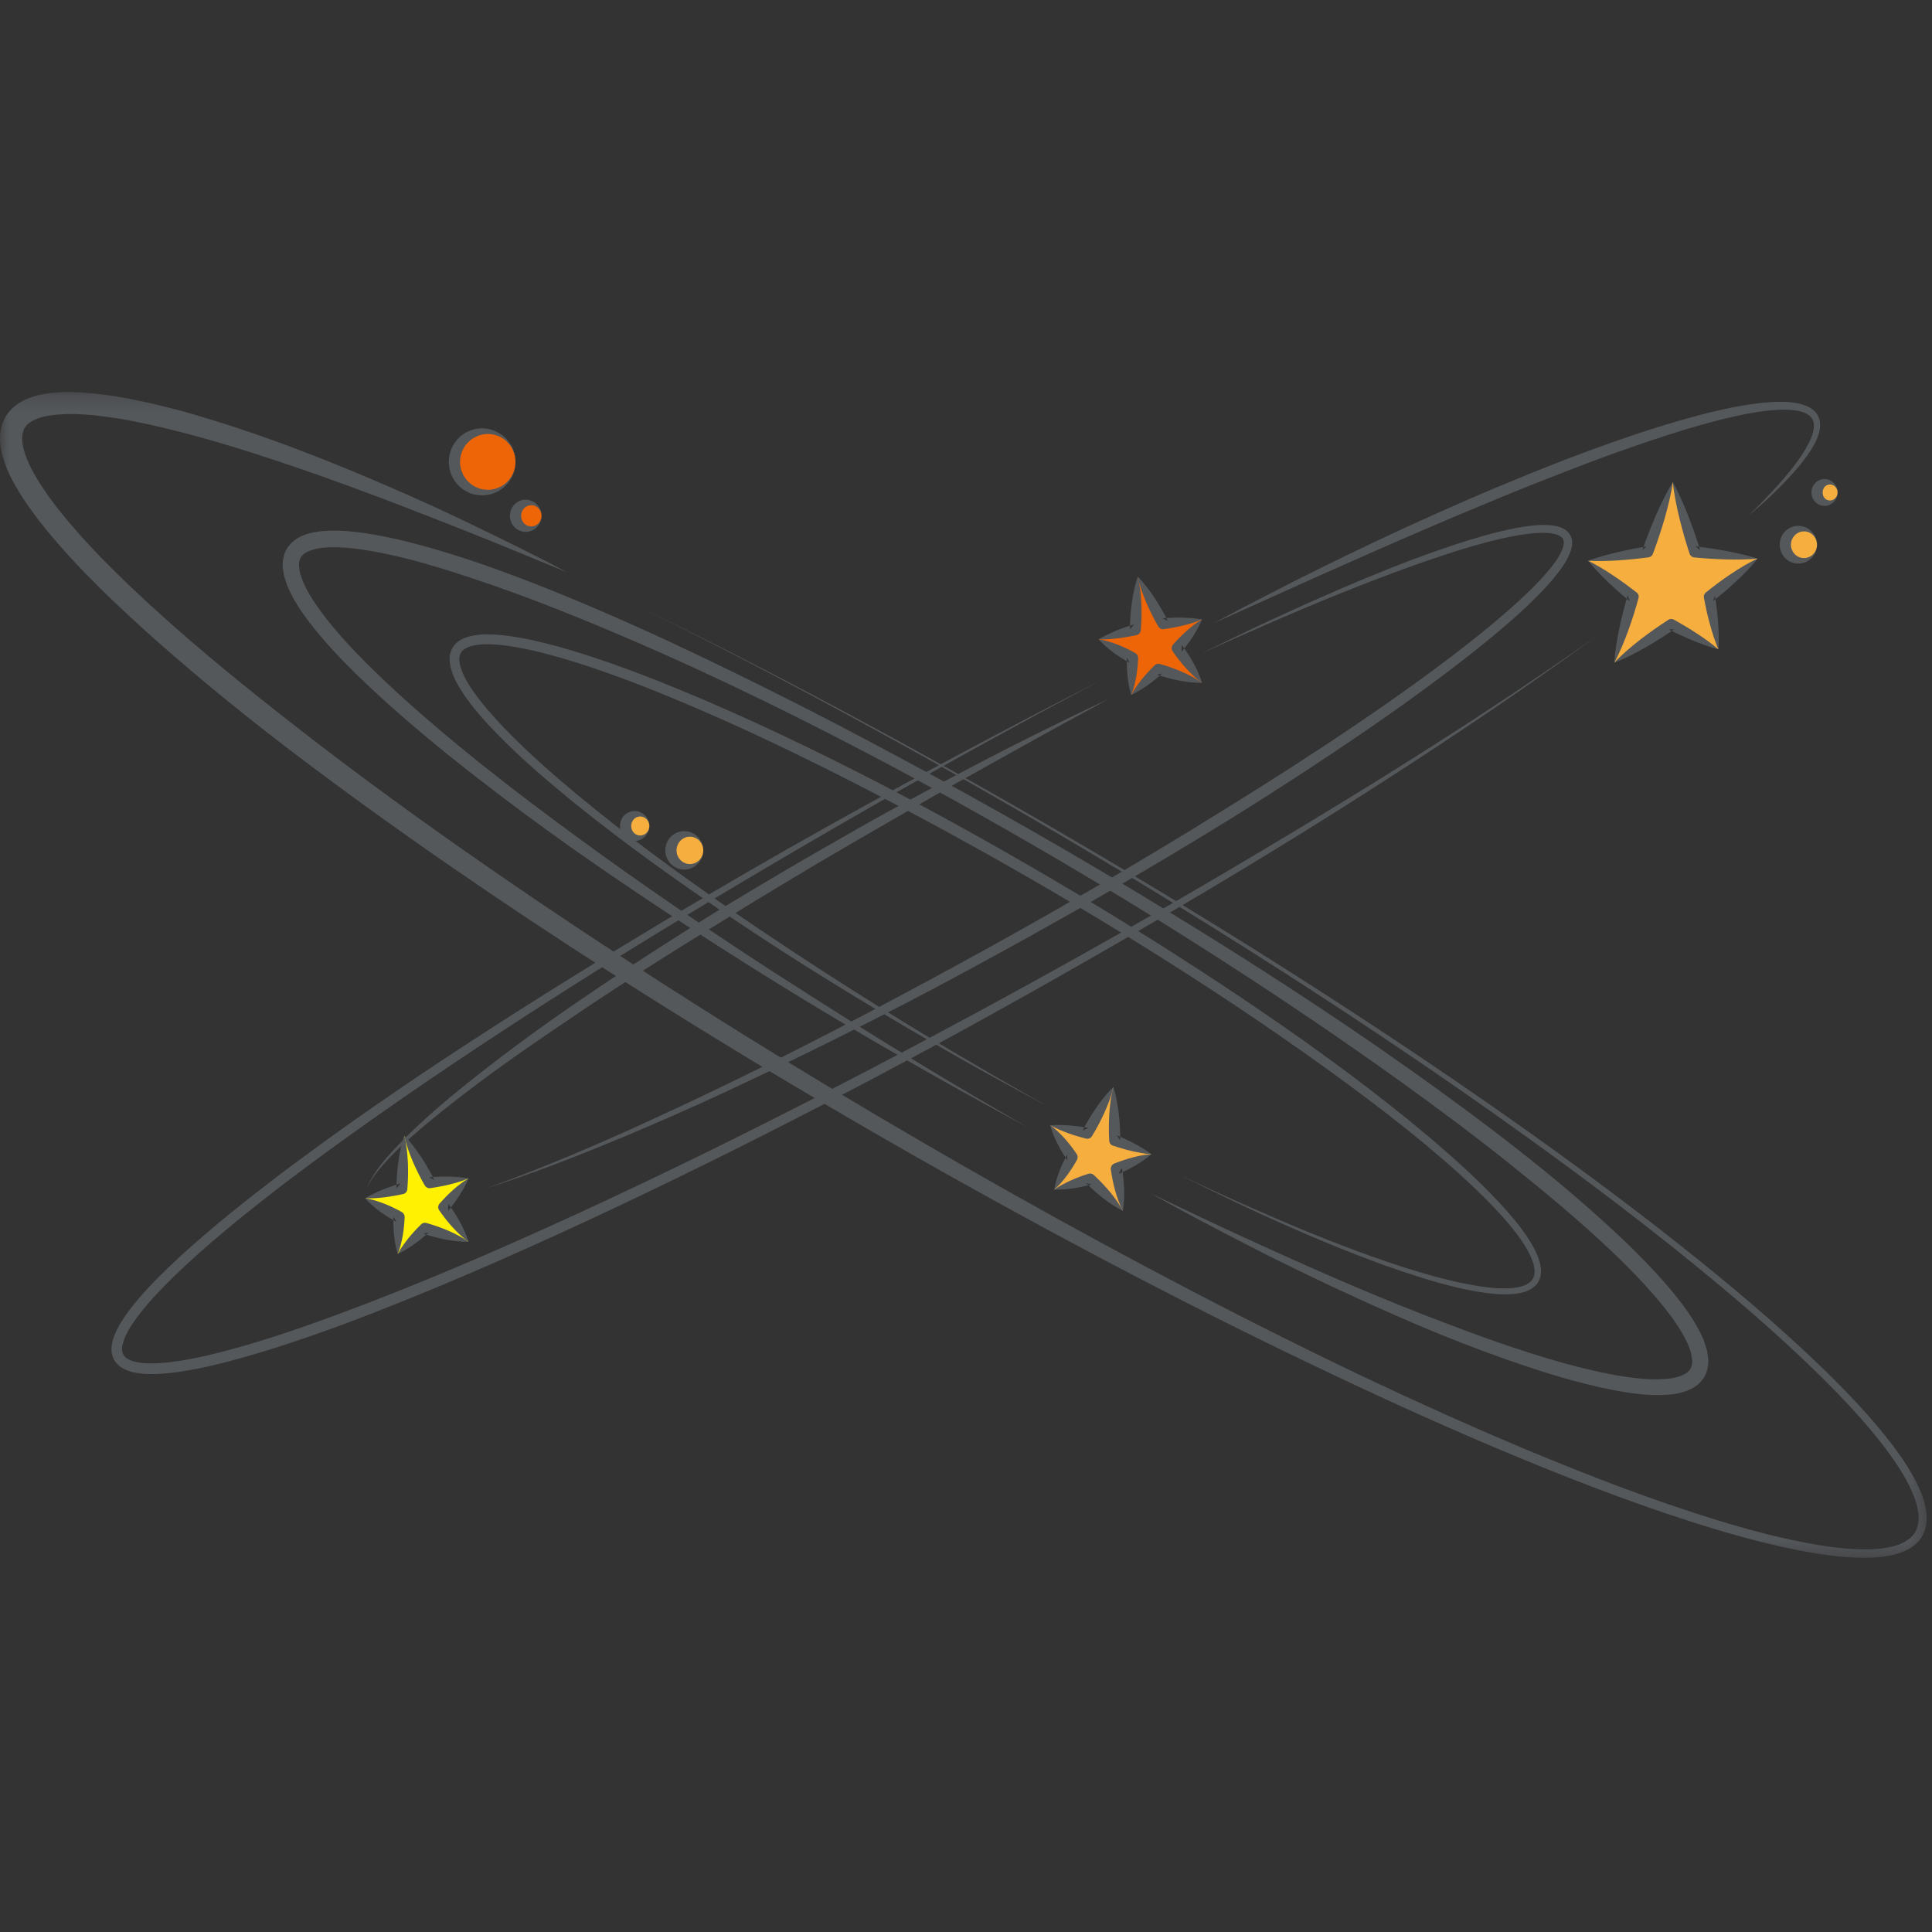 <?xml version="1.0" encoding="UTF-8"?>
<svg width="120px" height="120px" viewBox="0 0 120 120" version="1.1" xmlns="http://www.w3.org/2000/svg" xmlns:xlink="http://www.w3.org/1999/xlink">
    <rect x="0" y="0" width="120" height="120" fill="#333333" stroke="none"/>
    <!-- Generator: Sketch 51.1 (57501) - http://www.bohemiancoding.com/sketch -->
    <title>Star2</title>
    <desc>Created with Sketch.</desc>
    <defs>
        <polygon id="path-1" points="2.61080941e-05 0.242 119.672 0.242 119.672 72.651 2.61080941e-05 72.651"></polygon>
    </defs>
    <g id="Star2" stroke="none" stroke-width="1" fill="none" fill-rule="evenodd">
        <g id="Group" transform="translate(0, 24)">
            <path d="M30.122,49.833 C30.122,49.833 30.503,49.695 31.217,49.436 C31.576,49.31 32.012,49.14 32.525,48.94 C33.039,48.742 33.627,48.512 34.283,48.242 C35.599,47.716 37.178,47.031 38.981,46.229 C40.778,45.412 42.8,44.479 44.986,43.421 C47.174,42.365 49.53,41.192 51.999,39.908 C54.471,38.628 57.059,37.242 59.724,35.789 C65.054,32.88 70.666,29.638 76.159,26.211 C78.913,24.508 81.639,22.76 84.276,20.973 C86.911,19.184 89.463,17.361 91.825,15.468 C93.005,14.522 94.132,13.549 95.164,12.537 C95.674,12.027 96.162,11.504 96.566,10.946 C96.766,10.667 96.944,10.376 97.052,10.084 C97.164,9.786 97.164,9.521 96.998,9.375 C96.956,9.336 96.908,9.297 96.844,9.269 C96.818,9.257 96.775,9.23 96.762,9.23 L96.639,9.189 C96.477,9.142 96.36,9.125 96.189,9.109 C95.87,9.083 95.539,9.091 95.212,9.124 C94.556,9.184 93.907,9.308 93.274,9.45 C92.008,9.74 90.799,10.107 89.649,10.485 C87.349,11.249 85.271,12.05 83.439,12.781 C81.608,13.518 80.025,14.193 78.726,14.761 C76.127,15.896 74.654,16.574 74.654,16.574 C74.654,16.574 75.018,16.395 75.699,16.059 C76.383,15.728 77.382,15.233 78.67,14.637 C79.955,14.037 81.524,13.324 83.339,12.541 C85.156,11.762 87.219,10.908 89.524,10.112 C90.676,9.714 91.888,9.327 93.172,9.013 C93.815,8.858 94.476,8.72 95.166,8.647 C95.511,8.608 95.865,8.591 96.23,8.617 C96.4,8.626 96.626,8.662 96.795,8.712 L96.919,8.751 C96.991,8.772 97.021,8.795 97.074,8.818 C97.168,8.861 97.264,8.927 97.348,9.005 C97.524,9.16 97.634,9.409 97.645,9.636 C97.663,9.867 97.609,10.069 97.547,10.257 C97.414,10.631 97.218,10.952 97.008,11.257 C96.582,11.865 96.086,12.41 95.57,12.941 C94.533,13.999 93.387,14.975 92.205,15.94 C89.832,17.86 87.278,19.704 84.642,21.512 C82.004,23.318 79.281,25.086 76.526,26.803 C71.002,30.213 65.366,33.432 60.012,36.321 C57.341,37.775 54.722,39.114 52.229,40.36 C49.737,41.61 47.36,42.749 45.154,43.775 C42.952,44.81 40.903,45.694 39.084,46.466 C37.259,47.226 35.662,47.873 34.332,48.368 C33.67,48.623 33.074,48.839 32.553,49.018 C32.033,49.202 31.591,49.357 31.229,49.471 C30.507,49.708 30.122,49.833 30.122,49.833" id="Fill-1" fill="#55585B"></path>
            <path d="M68.851,19.42 C68.851,19.42 68.089,19.836 66.755,20.564 C65.417,21.284 63.525,22.347 61.249,23.609 C58.972,24.869 56.344,26.393 53.53,28.021 C50.713,29.649 47.736,31.427 44.79,33.258 C41.831,35.066 38.9,36.921 36.203,38.735 C34.857,39.646 33.554,40.523 32.334,41.377 C31.115,42.232 29.978,43.063 28.946,43.852 C26.885,45.432 25.219,46.823 24.178,47.925 C23.657,48.474 23.287,48.941 23.07,49.284 C23.017,49.37 22.97,49.446 22.929,49.512 C22.896,49.582 22.868,49.641 22.846,49.688 C22.8,49.784 22.777,49.833 22.777,49.833 C22.777,49.833 22.797,49.782 22.837,49.685 C22.856,49.636 22.881,49.575 22.91,49.503 C22.947,49.434 22.989,49.355 23.038,49.264 C23.236,48.908 23.574,48.407 24.078,47.833 C25.084,46.686 26.669,45.18 28.703,43.542 C30.736,41.905 33.171,40.072 35.864,38.233 C38.554,36.39 41.473,34.501 44.425,32.663 C47.393,30.855 50.395,29.1 53.23,27.496 C54.644,26.686 56.03,25.939 57.345,25.232 C58.66,24.526 59.908,23.867 61.064,23.265 C63.373,22.056 65.329,21.114 66.693,20.444 C68.061,19.782 68.851,19.42 68.851,19.42" id="Fill-3" fill="#55585B"></path>
            <path d="M68.374,18.262 C68.374,18.262 67.757,18.589 66.602,19.202 C65.449,19.818 63.758,20.724 61.619,21.899 C57.336,24.242 51.267,27.681 44.089,31.979 C40.502,34.132 36.645,36.512 32.622,39.116 C28.599,41.721 24.41,44.549 20.188,47.624 C18.081,49.166 15.97,50.778 13.911,52.498 C12.886,53.361 11.87,54.249 10.899,55.188 C9.935,56.128 8.983,57.111 8.237,58.209 C8.059,58.485 7.885,58.767 7.764,59.057 C7.642,59.344 7.558,59.646 7.585,59.894 C7.618,60.134 7.741,60.313 7.995,60.437 L8.088,60.483 C8.105,60.493 8.087,60.486 8.124,60.498 L8.185,60.519 C8.268,60.548 8.352,60.577 8.416,60.587 C8.548,60.62 8.712,60.641 8.869,60.66 C9.514,60.714 10.191,60.663 10.862,60.569 C11.535,60.476 12.208,60.342 12.878,60.19 C15.558,59.561 18.197,58.661 20.806,57.705 C26.027,55.78 31.144,53.558 36.127,51.265 C41.109,48.967 45.956,46.58 50.607,44.194 C59.908,39.418 68.45,34.687 75.662,30.447 C79.266,28.323 82.551,26.343 85.44,24.553 C88.329,22.761 90.821,21.156 92.859,19.812 C94.896,18.468 96.479,17.383 97.555,16.64 C98.626,15.89 99.197,15.489 99.197,15.489 C99.197,15.489 98.632,15.898 97.573,16.665 C96.508,17.425 94.942,18.534 92.925,19.91 C88.887,22.657 83.05,26.489 75.862,30.785 C72.269,32.936 68.349,35.217 64.165,37.566 C59.982,39.915 55.538,42.336 50.884,44.733 C46.233,47.135 41.386,49.54 36.4,51.857 C31.412,54.168 26.292,56.412 21.047,58.36 C18.417,59.314 15.762,60.213 13.028,60.847 C12.343,61.001 11.653,61.136 10.952,61.231 C10.252,61.326 9.54,61.383 8.805,61.319 C8.62,61.296 8.441,61.276 8.237,61.223 C8.131,61.201 8.052,61.172 7.972,61.144 L7.91,61.122 C7.906,61.122 7.848,61.1 7.827,61.089 L7.688,61.021 C7.503,60.929 7.322,60.788 7.181,60.603 C7.036,60.417 6.962,60.186 6.933,59.966 C6.892,59.521 7.022,59.142 7.164,58.799 C7.311,58.453 7.502,58.148 7.697,57.849 C8.501,56.673 9.472,55.684 10.456,54.727 C11.446,53.776 12.473,52.884 13.51,52.016 C15.589,50.289 17.713,48.677 19.832,47.135 C24.07,44.051 28.299,41.264 32.348,38.689 C36.4,36.116 40.281,33.766 43.889,31.643 C47.495,29.515 50.839,27.63 53.816,25.986 C56.794,24.342 59.405,22.938 61.564,21.796 C63.721,20.654 65.425,19.773 66.588,19.175 C67.753,18.579 68.374,18.262 68.374,18.262" id="Fill-5" fill="#55585B"></path>
            <path d="M108.602,8.038 C108.602,8.038 109.143,7.518 110.038,6.564 C110.483,6.085 111.018,5.496 111.559,4.77 C111.828,4.407 112.097,4.007 112.324,3.566 C112.539,3.133 112.752,2.608 112.625,2.164 C112.558,1.95 112.394,1.784 112.166,1.673 L112.078,1.634 C112.07,1.631 112.034,1.615 112.049,1.621 L111.996,1.606 L111.783,1.543 C111.639,1.498 111.513,1.5 111.377,1.473 C110.812,1.414 110.194,1.457 109.57,1.532 C108.317,1.695 107.006,2.015 105.664,2.39 C104.321,2.766 102.95,3.22 101.561,3.696 C100.173,4.175 98.773,4.693 97.382,5.235 C95.988,5.771 94.599,6.322 93.239,6.883 C91.881,7.45 90.541,7.997 89.254,8.554 C86.676,9.656 84.282,10.714 82.232,11.627 C78.137,13.471 75.406,14.699 75.406,14.699 C75.406,14.699 76.064,14.34 77.224,13.73 C78.389,13.13 80.045,12.255 82.062,11.264 C84.076,10.268 86.443,9.139 89.008,7.99 C90.291,7.416 91.619,6.829 92.981,6.26 C94.342,5.69 95.733,5.128 97.131,4.584 C98.532,4.047 99.943,3.533 101.344,3.059 C102.744,2.582 104.139,2.16 105.503,1.798 C106.867,1.435 108.21,1.151 109.512,1.016 C110.165,0.957 110.805,0.922 111.443,1.013 C111.603,1.047 111.781,1.067 111.919,1.116 L112.13,1.187 L112.182,1.204 C112.232,1.222 112.228,1.225 112.254,1.236 L112.364,1.29 C112.656,1.441 112.922,1.718 113.008,2.053 C113.09,2.384 113.041,2.7 112.955,2.973 C112.869,3.248 112.751,3.496 112.618,3.725 C112.352,4.18 112.055,4.574 111.762,4.93 C111.173,5.639 110.606,6.202 110.134,6.659 C109.663,7.116 109.272,7.453 109.009,7.686 C108.743,7.915 108.602,8.038 108.602,8.038" id="Fill-7" fill="#55585B"></path>
            <path d="M73.365,49.016 C73.365,49.016 73.899,49.267 74.901,49.737 C75.903,50.205 77.382,50.875 79.277,51.694 C81.176,52.503 83.494,53.466 86.213,54.392 C87.573,54.846 89.033,55.307 90.6,55.65 C91.382,55.817 92.193,55.964 93.022,56.015 C93.435,56.029 93.856,56.034 94.259,55.959 L94.553,55.886 C94.647,55.855 94.735,55.813 94.825,55.776 C94.983,55.676 95.144,55.571 95.214,55.407 C95.271,55.337 95.272,55.239 95.305,55.155 C95.309,55.068 95.322,54.953 95.314,54.884 L95.262,54.551 L95.164,54.265 C95.105,54.075 94.986,53.875 94.896,53.68 C94.778,53.492 94.672,53.296 94.543,53.111 C94.036,52.365 93.427,51.658 92.772,50.974 C91.463,49.602 89.986,48.297 88.431,47.004 C85.308,44.43 81.84,41.927 78.189,39.436 C74.532,36.953 70.669,34.51 66.677,32.141 C62.682,29.775 58.563,27.473 54.375,25.31 C50.192,23.137 45.944,21.084 41.661,19.314 C39.519,18.433 37.367,17.62 35.202,16.967 C34.119,16.645 33.031,16.359 31.943,16.176 C31.4,16.087 30.855,16.018 30.322,16.016 C29.796,16.009 29.249,16.069 28.876,16.296 C28.697,16.413 28.585,16.563 28.546,16.761 C28.53,16.855 28.516,16.983 28.538,17.069 C28.563,17.197 28.565,17.36 28.613,17.455 C28.656,17.565 28.678,17.669 28.732,17.785 L28.897,18.133 C29.026,18.359 29.152,18.588 29.304,18.805 C29.9,19.678 30.612,20.477 31.339,21.241 C32.807,22.762 34.375,24.13 35.93,25.424 C39.051,28.004 42.157,30.255 45.061,32.276 C50.883,36.299 55.916,39.389 59.472,41.49 C61.25,42.541 62.657,43.35 63.621,43.893 C64.583,44.441 65.096,44.732 65.096,44.732 C65.096,44.732 64.577,44.452 63.603,43.927 C62.629,43.402 61.198,42.633 59.404,41.607 C57.608,40.585 55.438,39.324 52.979,37.825 C50.52,36.328 47.771,34.593 44.839,32.6 C41.909,30.605 38.772,28.38 35.608,25.818 C34.03,24.533 32.437,23.172 30.929,21.64 C30.178,20.87 29.444,20.061 28.811,19.137 C28.503,18.658 28.204,18.207 28.026,17.574 C27.966,17.414 27.97,17.294 27.942,17.153 C27.909,16.969 27.927,16.817 27.955,16.64 C28.016,16.293 28.261,15.964 28.548,15.786 C28.837,15.605 29.144,15.521 29.441,15.468 C29.739,15.416 30.034,15.401 30.325,15.404 C30.908,15.405 31.478,15.477 32.043,15.567 C33.173,15.754 34.28,16.041 35.38,16.364 C37.579,17.02 39.749,17.831 41.907,18.711 C46.222,20.477 50.493,22.522 54.695,24.691 C58.891,26.875 63.012,29.196 67.009,31.581 C71.004,33.97 74.869,36.433 78.529,38.936 C82.191,41.437 85.639,43.995 88.756,46.615 C90.308,47.932 91.782,49.261 93.097,50.667 C93.755,51.368 94.37,52.095 94.892,52.879 C95.024,53.073 95.136,53.283 95.258,53.483 C95.357,53.702 95.474,53.897 95.549,54.139 C95.587,54.257 95.627,54.378 95.66,54.495 L95.708,54.828 C95.724,54.981 95.703,55.091 95.693,55.224 C95.652,55.349 95.637,55.484 95.557,55.595 C95.438,55.842 95.212,55.994 95.002,56.119 C94.89,56.164 94.778,56.214 94.666,56.251 C94.553,56.278 94.44,56.309 94.327,56.331 C93.874,56.41 93.433,56.399 93.001,56.379 C92.139,56.317 91.317,56.161 90.526,55.976 C88.945,55.602 87.487,55.115 86.128,54.636 C83.415,53.661 81.111,52.66 79.223,51.818 C77.338,50.971 75.878,50.259 74.884,49.771 C73.893,49.279 73.365,49.016 73.365,49.016" id="Fill-9" fill="#55585B"></path>
            <path d="M71.45,50.114 C71.45,50.114 72.156,50.45 73.48,51.081 C74.802,51.714 76.744,52.636 79.239,53.754 C81.729,54.883 84.765,56.226 88.304,57.613 C90.078,58.295 91.963,59.026 93.981,59.696 C95.997,60.364 98.143,61.018 100.409,61.425 C101.533,61.615 102.723,61.768 103.817,61.608 C104.352,61.525 104.852,61.324 105.007,60.996 C105.05,60.914 105.081,60.823 105.094,60.716 C105.103,60.664 105.108,60.61 105.106,60.551 L105.106,60.508 C105.103,60.449 105.113,60.54 105.108,60.508 L105.091,60.392 L105.056,60.159 C105.046,60.079 105.033,60.001 105.007,59.95 C104.963,59.832 104.923,59.715 104.885,59.595 C104.429,58.537 103.651,57.517 102.826,56.549 C101.989,55.579 101.074,54.637 100.105,53.723 C98.177,51.881 96.056,50.128 93.867,48.365 C91.672,46.608 89.368,44.885 86.994,43.176 C82.24,39.765 77.198,36.413 71.976,33.166 C66.749,29.928 61.335,26.801 55.841,23.83 C50.33,20.89 44.728,18.113 39.085,15.692 C36.265,14.479 33.44,13.339 30.607,12.351 C27.778,11.38 24.936,10.454 22.106,10.08 C21.404,9.999 20.698,9.953 20.042,10.024 C19.391,10.092 18.787,10.317 18.642,10.705 C18.603,10.807 18.572,10.918 18.571,11.05 L18.568,11.148 C18.56,11.066 18.572,11.162 18.572,11.162 L18.581,11.229 L18.619,11.495 C18.627,11.538 18.63,11.588 18.641,11.624 L18.678,11.725 L18.746,11.926 C18.777,12.055 18.863,12.211 18.929,12.358 C19.054,12.659 19.249,12.945 19.414,13.236 C19.605,13.519 19.795,13.803 20,14.077 C20.828,15.174 21.762,16.195 22.727,17.16 C23.696,18.124 24.68,19.053 25.686,19.935 C29.698,23.477 33.78,26.504 37.573,29.248 C41.38,31.978 44.948,34.373 48.147,36.439 C51.35,38.501 54.162,40.269 56.501,41.687 C58.836,43.112 60.693,44.196 61.958,44.937 C63.227,45.67 63.904,46.062 63.904,46.062 C63.904,46.062 63.217,45.689 61.929,44.989 C60.644,44.283 58.758,43.249 56.384,41.886 C54.011,40.522 51.134,38.854 47.897,36.835 C44.656,34.824 41.037,32.49 37.17,29.821 C35.234,28.49 33.248,27.057 31.226,25.528 C29.206,23.996 27.143,22.374 25.103,20.601 C24.078,19.721 23.07,18.791 22.073,17.82 C21.078,16.845 20.11,15.812 19.223,14.664 C19.003,14.376 18.796,14.073 18.587,13.77 C18.398,13.447 18.187,13.144 18.031,12.786 C17.949,12.61 17.857,12.454 17.794,12.236 L17.694,11.927 L17.646,11.772 C17.633,11.722 17.63,11.682 17.622,11.637 L17.581,11.371 L17.571,11.304 C17.566,11.259 17.568,11.312 17.557,11.185 L17.559,11.013 C17.561,10.786 17.611,10.541 17.704,10.308 C17.901,9.833 18.318,9.479 18.72,9.306 C19.126,9.121 19.533,9.044 19.928,8.997 C20.719,8.914 21.479,8.97 22.23,9.056 C23.729,9.244 25.187,9.597 26.636,10.002 C28.083,10.413 29.52,10.877 30.945,11.399 C33.796,12.436 36.625,13.616 39.441,14.879 C42.258,16.139 45.056,17.494 47.848,18.885 C50.641,20.276 53.417,21.726 56.171,23.214 C61.693,26.168 67.122,29.288 72.385,32.501 C77.648,35.709 82.744,39.01 87.542,42.406 C92.332,45.807 96.87,49.254 100.804,52.988 C101.788,53.919 102.723,54.883 103.591,55.892 C104.448,56.911 105.267,57.952 105.816,59.225 C105.877,59.405 105.936,59.587 105.991,59.769 C106.025,59.865 106.036,59.943 106.046,60.018 L106.08,60.251 L106.097,60.368 C106.1,60.374 106.11,60.504 106.106,60.485 L106.105,60.559 C106.107,60.658 106.098,60.759 106.083,60.861 C106.056,61.065 105.99,61.274 105.888,61.466 C105.68,61.857 105.329,62.136 104.989,62.293 C104.645,62.456 104.302,62.539 103.968,62.588 C102.635,62.757 101.418,62.559 100.241,62.349 C97.896,61.891 95.739,61.196 93.71,60.491 C91.684,59.776 89.786,59.04 88.031,58.285 C84.517,56.782 81.513,55.351 79.059,54.133 C76.613,52.901 74.713,51.891 73.42,51.198 C72.136,50.491 71.45,50.114 71.45,50.114" id="Fill-11" fill="#55585B"></path>
            <g id="Group-15" transform="translate(0, 0.107)">
                <mask id="mask-2" fill="white">
                    <use xlink:href="#path-1"></use>
                </mask>
                <g id="Clip-14"></g>
                <path d="M35.238,11.445 C35.238,11.445 34.232,11.031 32.347,10.255 C30.465,9.473 27.69,8.364 24.145,7.006 C22.367,6.341 20.403,5.599 18.239,4.869 C16.079,4.136 13.732,3.369 11.191,2.722 C9.923,2.397 8.607,2.09 7.248,1.872 C5.899,1.664 4.468,1.505 3.14,1.692 C2.49,1.784 1.865,2.013 1.598,2.379 C1.458,2.556 1.39,2.78 1.377,3.058 L1.376,3.164 C1.376,3.167 1.377,3.232 1.375,3.185 L1.382,3.257 C1.393,3.347 1.398,3.462 1.413,3.534 L1.456,3.74 C1.473,3.813 1.502,3.898 1.524,3.977 C1.719,4.627 2.081,5.289 2.483,5.93 C2.891,6.574 3.36,7.203 3.86,7.822 C5.878,10.296 8.341,12.624 10.956,14.934 C13.581,17.243 16.411,19.503 19.359,21.779 C25.263,26.323 31.72,30.828 38.533,35.279 C45.347,39.733 52.527,44.125 59.948,48.372 C67.368,52.617 75.027,56.726 82.84,60.518 C86.751,62.405 90.701,64.21 94.687,65.883 C98.675,67.549 102.697,69.102 106.774,70.35 C108.813,70.967 110.868,71.515 112.941,71.858 C113.976,72.028 115.019,72.142 116.049,72.126 C116.563,72.118 117.073,72.066 117.555,71.946 C118.037,71.83 118.486,71.615 118.791,71.282 C119.413,70.593 119.166,69.477 118.775,68.578 C118.376,67.649 117.797,66.79 117.193,65.967 C115.96,64.326 114.551,62.831 113.11,61.401 C110.211,58.551 107.149,55.962 104.091,53.513 C101.03,51.065 97.958,48.766 94.928,46.583 C88.865,42.22 82.971,38.323 77.462,34.837 C66.435,27.874 56.938,22.574 50.229,18.991 C46.873,17.2 44.211,15.841 42.391,14.925 L39.594,13.532 C39.594,13.532 40.569,14.012 42.398,14.911 C44.223,15.818 46.892,17.163 50.258,18.937 C56.985,22.487 66.51,27.741 77.578,34.651 C83.108,38.112 89.025,41.982 95.117,46.318 C98.161,48.488 101.249,50.775 104.329,53.213 C107.406,55.652 110.489,58.232 113.421,61.084 C114.878,62.518 116.306,64.016 117.571,65.682 C118.194,66.521 118.793,67.396 119.225,68.383 C119.282,68.504 119.329,68.632 119.376,68.759 C119.426,68.885 119.468,69.015 119.504,69.148 C119.584,69.399 119.641,69.717 119.659,69.961 C119.719,70.528 119.573,71.16 119.17,71.617 C118.763,72.065 118.216,72.31 117.683,72.444 C117.145,72.581 116.601,72.636 116.061,72.648 C114.981,72.67 113.912,72.557 112.856,72.389 C110.743,72.05 108.668,71.507 106.61,70.896 C102.497,69.659 98.453,68.121 94.444,66.47 C90.436,64.813 86.468,63.02 82.537,61.152 C74.67,57.427 66.958,53.382 59.48,49.2 C52.003,45.016 44.764,40.682 37.887,36.28 C31.015,31.872 24.504,27.398 18.526,22.872 C15.536,20.611 12.702,18.308 10.042,15.977 C7.393,13.633 4.896,11.278 2.788,8.691 C2.263,8.041 1.766,7.375 1.319,6.669 C0.877,5.96 0.465,5.226 0.206,4.378 C0.175,4.269 0.143,4.169 0.115,4.053 L0.045,3.687 C0.025,3.568 0.023,3.488 0.011,3.386 L0.004,3.314 C-0.004,3.218 0.002,3.235 0,3.19 L0.001,3.006 C0.017,2.518 0.17,1.965 0.506,1.542 C0.833,1.111 1.273,0.841 1.69,0.664 C2.113,0.486 2.53,0.392 2.937,0.331 C3.751,0.211 4.526,0.232 5.278,0.282 C6.029,0.338 6.756,0.438 7.465,0.559 C8.883,0.805 10.23,1.132 11.521,1.486 C16.667,2.959 20.954,4.735 24.453,6.248 C27.95,7.769 30.628,9.112 32.457,10.013 C33.371,10.465 34.063,10.832 34.53,11.074 C34.997,11.319 35.238,11.445 35.238,11.445" id="Fill-13" fill="#55585B" mask="url(#mask-2)"></path>
            </g>
            <polygon id="Fill-16" fill="#F6AF3F" points="103.901 5.949 105.27 10.278 109.163 10.696 106.175 13.067 106.734 16.333 103.805 14.791 100.267 17.157 101.436 13.067 98.639 10.828 102.34 10.278"></polygon>
            <polygon id="Fill-18" fill="#ED6506" points="70.67 11.82 72.239 14.74 74.655 14.475 73.125 16.261 74.655 18.407 71.954 17.575 70.266 19.159 70.343 16.866 68.244 15.708 70.52 15.114"></polygon>
            <polygon id="Fill-20" fill="#F6AF3F" points="69.152 43.519 69.236 46.834 71.512 47.689 69.341 48.592 69.74 51.198 67.704 49.235 65.484 49.886 66.587 47.875 65.235 45.893 67.534 46.391"></polygon>
            <polygon id="Fill-22" fill="#FFF101" points="25.112 46.539 26.681 49.46 29.097 49.195 27.567 50.981 29.097 53.127 26.396 52.295 24.708 53.879 24.785 51.586 22.686 50.428 24.962 49.834"></polygon>
            <path d="M112.858,9.833 C112.858,10.377 112.418,10.818 111.874,10.818 C111.331,10.818 110.89,10.377 110.89,9.833 C110.89,9.288 111.331,8.847 111.874,8.847 C112.418,8.847 112.858,9.288 112.858,9.833" id="Fill-24" fill="#F6AF3F"></path>
            <path d="M114.137,6.588 C114.137,6.942 113.851,7.228 113.498,7.228 C113.145,7.228 112.858,6.942 112.858,6.588 C112.858,6.235 113.145,5.949 113.498,5.949 C113.851,5.949 114.137,6.235 114.137,6.588" id="Fill-26" fill="#F6AF3F"></path>
            <path d="M32.019,4.689 C32.019,5.738 31.17,6.588 30.122,6.588 C29.074,6.588 28.225,5.738 28.225,4.689 C28.225,3.639 29.074,2.789 30.122,2.789 C31.17,2.789 32.019,3.639 32.019,4.689" id="Fill-28" fill="#ED6506"></path>
            <path d="M33.636,8.038 C33.636,8.485 33.274,8.847 32.828,8.847 C32.381,8.847 32.019,8.485 32.019,8.038 C32.019,7.591 32.381,7.228 32.828,7.228 C33.274,7.228 33.636,7.591 33.636,8.038" id="Fill-30" fill="#ED6506"></path>
            <path d="M43.682,28.817 C43.682,29.373 43.232,29.823 42.677,29.823 C42.122,29.823 41.672,29.373 41.672,28.817 C41.672,28.261 42.122,27.81 42.677,27.81 C43.232,27.81 43.682,28.261 43.682,28.817" id="Fill-32" fill="#F6AF3F"></path>
            <path d="M40.332,27.303 C40.332,27.71 40.002,28.041 39.594,28.041 C39.187,28.041 38.857,27.71 38.857,27.303 C38.857,26.895 39.187,26.565 39.594,26.565 C40.002,26.565 40.332,26.895 40.332,27.303" id="Fill-34" fill="#F6AF3F"></path>
            <path d="M98.639,10.828 C98.937,10.716 99.239,10.623 99.541,10.536 C99.844,10.452 100.147,10.37 100.452,10.301 C101.061,10.156 101.674,10.039 102.29,9.936 L102.016,10.16 C102.264,9.434 102.546,8.721 102.849,8.015 C103.16,7.312 103.49,6.615 103.901,5.949 C103.792,6.724 103.601,7.472 103.393,8.211 C103.176,8.948 102.937,9.678 102.666,10.395 L102.661,10.406 C102.616,10.526 102.51,10.604 102.391,10.62 C101.773,10.7 101.152,10.766 100.527,10.805 C100.215,10.828 99.901,10.837 99.587,10.845 C99.272,10.849 98.957,10.849 98.639,10.828" id="Fill-36" fill="#55585B"></path>
            <path d="M100.267,17.157 C100.285,16.793 100.335,16.439 100.386,16.085 C100.44,15.732 100.506,15.382 100.577,15.034 C100.652,14.687 100.732,14.341 100.818,13.997 C100.905,13.653 101.001,13.311 101.103,12.972 L101.219,13.338 C100.759,12.957 100.307,12.566 99.876,12.15 C99.656,11.946 99.447,11.729 99.239,11.512 C99.032,11.292 98.829,11.069 98.639,10.828 C98.915,10.96 99.177,11.111 99.437,11.264 C99.694,11.42 99.952,11.576 100.199,11.746 C100.699,12.075 101.179,12.431 101.651,12.796 C101.763,12.882 101.806,13.025 101.771,13.153 L101.768,13.162 C101.674,13.504 101.576,13.845 101.468,14.183 C101.36,14.52 101.245,14.856 101.125,15.191 C101.003,15.524 100.874,15.856 100.733,16.185 C100.589,16.512 100.445,16.839 100.267,17.157" id="Fill-38" fill="#55585B"></path>
            <path d="M106.734,16.333 C106.46,16.262 106.194,16.175 105.931,16.082 C105.668,15.99 105.409,15.89 105.153,15.784 C104.898,15.677 104.642,15.571 104.393,15.452 C104.141,15.338 103.892,15.22 103.645,15.096 L103.996,15.077 C103.704,15.279 103.41,15.477 103.11,15.667 C102.813,15.86 102.503,16.035 102.199,16.218 C101.578,16.565 100.948,16.9 100.267,17.157 C100.766,16.626 101.316,16.172 101.874,15.73 C102.159,15.519 102.439,15.3 102.731,15.098 C103.021,14.894 103.316,14.697 103.614,14.505 L103.623,14.498 C103.73,14.43 103.861,14.429 103.965,14.486 C104.207,14.619 104.445,14.758 104.682,14.901 C104.921,15.038 105.154,15.19 105.386,15.34 C105.619,15.49 105.848,15.648 106.073,15.812 C106.298,15.976 106.521,16.147 106.734,16.333" id="Fill-40" fill="#55585B"></path>
            <path d="M109.163,10.696 C108.965,10.958 108.746,11.193 108.527,11.429 C108.306,11.661 108.078,11.886 107.844,12.103 C107.611,12.32 107.371,12.53 107.131,12.739 C106.888,12.944 106.642,13.145 106.39,13.339 L106.517,13.009 C106.602,13.554 106.672,14.102 106.712,14.656 C106.736,14.932 106.744,15.21 106.753,15.489 C106.757,15.769 106.757,16.049 106.734,16.333 C106.618,16.073 106.525,15.808 106.436,15.544 C106.351,15.278 106.266,15.012 106.198,14.744 C106.051,14.209 105.934,13.669 105.833,13.126 C105.81,13 105.859,12.878 105.951,12.802 L105.96,12.795 C106.206,12.594 106.458,12.4 106.713,12.21 C106.97,12.023 107.228,11.837 107.493,11.66 C107.758,11.482 108.028,11.311 108.304,11.148 C108.584,10.989 108.863,10.829 109.163,10.696" id="Fill-42" fill="#55585B"></path>
            <path d="M103.901,5.949 C104.094,6.284 104.253,6.631 104.414,6.976 C104.57,7.324 104.717,7.674 104.855,8.027 C104.993,8.381 105.122,8.737 105.249,9.093 C105.372,9.451 105.49,9.811 105.6,10.173 L105.307,9.933 C105.955,10.011 106.601,10.104 107.244,10.228 C107.566,10.284 107.886,10.358 108.207,10.431 C108.526,10.509 108.846,10.591 109.163,10.696 C108.831,10.731 108.501,10.742 108.172,10.751 C107.844,10.755 107.515,10.759 107.189,10.746 C106.534,10.731 105.883,10.684 105.233,10.623 C105.094,10.61 104.984,10.515 104.942,10.391 L104.94,10.382 C104.821,10.023 104.711,9.661 104.606,9.297 C104.505,8.932 104.406,8.567 104.315,8.199 C104.226,7.83 104.144,7.459 104.072,7.085 C104.004,6.71 103.936,6.334 103.901,5.949" id="Fill-44" fill="#55585B"></path>
            <path d="M68.244,15.708 C68.593,15.491 68.955,15.328 69.32,15.174 C69.505,15.106 69.687,15.025 69.874,14.967 C70.06,14.906 70.245,14.837 70.434,14.784 L70.18,15.098 C70.185,14.548 70.226,14 70.298,13.453 C70.379,12.907 70.475,12.361 70.67,11.82 C70.815,12.376 70.861,12.929 70.892,13.48 C70.913,14.031 70.905,14.581 70.859,15.129 L70.858,15.148 C70.845,15.294 70.74,15.41 70.606,15.443 C70.415,15.489 70.221,15.52 70.028,15.558 C69.836,15.598 69.638,15.617 69.444,15.647 C69.05,15.692 68.654,15.727 68.244,15.708" id="Fill-46" fill="#55585B"></path>
            <path d="M70.266,19.159 C70.136,18.772 70.079,18.387 70.035,18.003 C69.997,17.619 69.985,17.236 69.996,16.854 L70.176,17.171 C69.824,16.981 69.485,16.769 69.16,16.531 C68.996,16.414 68.841,16.282 68.685,16.151 C68.534,16.011 68.381,15.875 68.244,15.708 C68.458,15.735 68.655,15.791 68.853,15.845 C69.047,15.906 69.241,15.968 69.428,16.044 C69.803,16.191 70.163,16.365 70.512,16.561 L70.516,16.563 C70.633,16.628 70.696,16.752 70.692,16.878 C70.676,17.26 70.638,17.641 70.575,18.022 C70.505,18.402 70.421,18.781 70.266,19.159" id="Fill-48" fill="#55585B"></path>
            <path d="M74.655,18.407 C74.405,18.418 74.165,18.396 73.926,18.373 C73.688,18.345 73.451,18.314 73.22,18.267 C72.755,18.177 72.3,18.053 71.852,17.906 L72.19,17.827 C71.902,18.085 71.604,18.33 71.286,18.555 C70.965,18.777 70.637,18.991 70.266,19.159 C70.456,18.798 70.692,18.485 70.933,18.179 C71.178,17.876 71.442,17.593 71.717,17.323 C71.806,17.236 71.93,17.209 72.041,17.24 L72.055,17.244 C72.508,17.374 72.953,17.528 73.389,17.715 C73.607,17.806 73.82,17.914 74.033,18.024 C74.244,18.14 74.454,18.257 74.655,18.407" id="Fill-50" fill="#55585B"></path>
            <path d="M74.655,14.475 C74.504,14.862 74.301,15.205 74.091,15.54 C73.875,15.872 73.639,16.186 73.388,16.487 L73.407,16.059 C73.666,16.414 73.907,16.781 74.12,17.169 C74.229,17.362 74.324,17.564 74.417,17.767 C74.505,17.974 74.594,18.18 74.655,18.407 C74.46,18.276 74.294,18.124 74.127,17.974 C73.966,17.82 73.805,17.664 73.659,17.499 C73.362,17.172 73.093,16.823 72.842,16.463 L72.838,16.456 C72.746,16.324 72.76,16.15 72.861,16.035 C73.121,15.741 73.395,15.459 73.689,15.195 C73.988,14.935 74.295,14.683 74.655,14.475" id="Fill-52" fill="#55585B"></path>
            <path d="M70.67,11.82 C71.079,12.227 71.403,12.68 71.714,13.139 C72.014,13.605 72.296,14.082 72.539,14.577 L72.201,14.4 C72.403,14.382 72.606,14.376 72.809,14.367 C73.012,14.355 73.216,14.362 73.42,14.361 C73.829,14.373 74.238,14.395 74.655,14.475 C74.266,14.643 73.87,14.753 73.474,14.853 C73.275,14.897 73.076,14.948 72.876,14.98 C72.676,15.015 72.477,15.054 72.276,15.08 C72.14,15.098 72.013,15.03 71.947,14.919 L71.938,14.902 C71.659,14.424 71.417,13.927 71.194,13.42 C70.983,12.906 70.783,12.386 70.67,11.82" id="Fill-54" fill="#55585B"></path>
            <path d="M65.484,49.886 C65.543,49.482 65.665,49.113 65.799,48.75 C65.938,48.391 66.1,48.044 66.282,47.707 L66.3,48.071 C66.072,47.743 65.864,47.401 65.682,47.041 C65.589,46.862 65.509,46.675 65.429,46.487 C65.357,46.294 65.282,46.103 65.235,45.893 C65.414,46.014 65.564,46.153 65.717,46.29 C65.862,46.433 66.008,46.575 66.141,46.728 C66.408,47.028 66.652,47.346 66.874,47.678 L66.877,47.682 C66.952,47.794 66.953,47.933 66.892,48.043 C66.706,48.377 66.501,48.7 66.272,49.011 C66.038,49.318 65.793,49.619 65.484,49.886" id="Fill-56" fill="#55585B"></path>
            <path d="M69.74,51.198 C69.512,51.095 69.307,50.968 69.104,50.839 C68.905,50.706 68.707,50.572 68.522,50.425 C68.148,50.134 67.798,49.818 67.464,49.485 L67.801,49.567 C67.429,49.668 67.051,49.751 66.666,49.808 C66.28,49.861 65.891,49.904 65.484,49.886 C65.817,49.65 66.168,49.477 66.522,49.313 C66.877,49.153 67.239,49.02 67.607,48.903 C67.725,48.866 67.848,48.898 67.933,48.976 L67.944,48.986 C68.289,49.307 68.617,49.645 68.922,50.009 C69.076,50.189 69.217,50.382 69.357,50.576 C69.493,50.775 69.628,50.974 69.74,51.198" id="Fill-58" fill="#55585B"></path>
            <path d="M71.512,47.689 C71.203,47.967 70.867,48.181 70.528,48.385 C70.186,48.584 69.834,48.757 69.474,48.913 L69.684,48.54 C69.755,48.973 69.806,49.41 69.82,49.852 C69.831,50.073 69.824,50.296 69.816,50.52 C69.801,50.744 69.787,50.969 69.74,51.198 C69.626,50.993 69.545,50.783 69.464,50.574 C69.39,50.363 69.316,50.152 69.261,49.938 C69.142,49.511 69.06,49.08 68.998,48.644 L68.997,48.636 C68.975,48.477 69.066,48.328 69.208,48.271 C69.572,48.126 69.943,47.998 70.325,47.896 C70.709,47.799 71.097,47.712 71.512,47.689" id="Fill-60" fill="#55585B"></path>
            <path d="M69.152,43.519 C69.334,44.067 69.418,44.618 69.49,45.169 C69.548,45.72 69.583,46.272 69.578,46.825 L69.356,46.514 C69.544,46.589 69.728,46.675 69.913,46.76 C70.099,46.84 70.279,46.938 70.461,47.03 C70.82,47.225 71.176,47.43 71.512,47.689 C71.089,47.663 70.686,47.584 70.287,47.493 C70.09,47.442 69.89,47.398 69.697,47.336 C69.503,47.278 69.307,47.222 69.116,47.154 C68.987,47.109 68.904,46.991 68.896,46.862 L68.895,46.843 C68.861,46.291 68.869,45.738 68.899,45.184 C68.942,44.63 68.999,44.076 69.152,43.519" id="Fill-62" fill="#55585B"></path>
            <path d="M65.235,45.893 C65.644,45.857 66.041,45.876 66.436,45.903 C66.632,45.925 66.83,45.936 67.023,45.968 C67.218,45.998 67.413,46.02 67.606,46.058 L67.238,46.224 C67.49,45.735 67.773,45.264 68.084,44.809 C68.403,44.358 68.734,43.914 69.152,43.519 C69.031,44.082 68.823,44.595 68.602,45.101 C68.373,45.603 68.118,46.09 67.83,46.558 L67.82,46.575 C67.743,46.699 67.597,46.755 67.462,46.723 C67.271,46.679 67.084,46.618 66.895,46.565 C66.705,46.514 66.52,46.442 66.333,46.381 C65.962,46.243 65.593,46.096 65.235,45.893" id="Fill-64" fill="#55585B"></path>
            <path d="M22.686,50.428 C23.035,50.211 23.397,50.048 23.762,49.894 C23.947,49.826 24.129,49.745 24.316,49.687 C24.502,49.626 24.687,49.557 24.876,49.504 L24.622,49.818 C24.627,49.268 24.668,48.72 24.74,48.173 C24.821,47.627 24.917,47.081 25.112,46.54 C25.257,47.096 25.303,47.649 25.334,48.2 C25.356,48.751 25.347,49.301 25.301,49.849 L25.3,49.868 C25.287,50.014 25.182,50.13 25.048,50.163 C24.857,50.209 24.663,50.24 24.47,50.277 C24.278,50.318 24.08,50.337 23.886,50.367 C23.492,50.412 23.096,50.447 22.686,50.428" id="Fill-66" fill="#55585B"></path>
            <path d="M24.708,53.879 C24.578,53.492 24.521,53.107 24.477,52.723 C24.439,52.339 24.427,51.956 24.438,51.574 L24.618,51.891 C24.266,51.701 23.927,51.489 23.602,51.251 C23.439,51.133 23.283,51.002 23.127,50.871 C22.976,50.731 22.823,50.595 22.686,50.428 C22.9,50.455 23.097,50.511 23.295,50.565 C23.489,50.626 23.683,50.687 23.87,50.764 C24.245,50.911 24.605,51.085 24.954,51.281 L24.958,51.283 C25.074,51.348 25.138,51.472 25.134,51.598 C25.118,51.979 25.08,52.361 25.017,52.741 C24.947,53.122 24.863,53.501 24.708,53.879" id="Fill-68" fill="#55585B"></path>
            <path d="M29.097,53.127 C28.847,53.138 28.607,53.116 28.368,53.093 C28.13,53.065 27.893,53.034 27.661,52.987 C27.196,52.896 26.742,52.773 26.294,52.626 L26.632,52.547 C26.345,52.805 26.046,53.05 25.728,53.275 C25.407,53.497 25.08,53.711 24.707,53.879 C24.898,53.518 25.134,53.205 25.375,52.898 C25.62,52.596 25.884,52.313 26.159,52.043 C26.248,51.956 26.372,51.929 26.483,51.96 L26.497,51.964 C26.95,52.094 27.396,52.248 27.831,52.435 C28.05,52.526 28.262,52.634 28.475,52.744 C28.686,52.86 28.896,52.977 29.097,53.127" id="Fill-70" fill="#55585B"></path>
            <path d="M29.097,49.195 C28.946,49.582 28.743,49.925 28.532,50.26 C28.317,50.592 28.081,50.906 27.83,51.207 L27.849,50.779 C28.108,51.134 28.35,51.501 28.562,51.889 C28.671,52.082 28.765,52.284 28.859,52.487 C28.947,52.694 29.036,52.9 29.097,53.127 C28.903,52.996 28.736,52.844 28.569,52.694 C28.408,52.539 28.247,52.384 28.102,52.219 C27.804,51.892 27.535,51.543 27.285,51.183 L27.279,51.176 C27.188,51.044 27.202,50.87 27.303,50.755 C27.563,50.461 27.836,50.179 28.131,49.915 C28.43,49.655 28.737,49.403 29.097,49.195" id="Fill-72" fill="#55585B"></path>
            <path d="M25.112,46.539 C25.521,46.947 25.845,47.4 26.156,47.859 C26.457,48.325 26.738,48.802 26.981,49.297 L26.643,49.12 C26.845,49.101 27.048,49.096 27.251,49.087 C27.454,49.075 27.658,49.082 27.862,49.081 C28.271,49.093 28.681,49.115 29.097,49.195 C28.708,49.363 28.312,49.473 27.916,49.573 C27.717,49.617 27.518,49.668 27.318,49.699 C27.118,49.735 26.919,49.773 26.718,49.8 C26.582,49.818 26.455,49.75 26.39,49.639 L26.38,49.622 C26.101,49.144 25.859,48.647 25.636,48.14 C25.425,47.626 25.226,47.106 25.112,46.539" id="Fill-74" fill="#55585B"></path>
            <path d="M112.858,9.833 C112.858,9.833 112.857,9.809 112.854,9.763 C112.85,9.719 112.843,9.652 112.816,9.572 C112.77,9.414 112.631,9.19 112.379,9.076 C112.259,9.02 112.104,8.992 111.975,9.009 C111.818,9.021 111.69,9.079 111.576,9.16 C111.464,9.241 111.381,9.353 111.323,9.467 C111.296,9.525 111.275,9.586 111.259,9.646 C111.255,9.678 111.246,9.71 111.245,9.729 C111.24,9.732 111.24,9.825 111.238,9.833 C111.236,10.081 111.351,10.339 111.575,10.508 C111.63,10.545 111.698,10.587 111.754,10.608 C111.777,10.623 111.828,10.632 111.868,10.641 C111.891,10.649 111.935,10.655 111.968,10.659 C112.111,10.675 112.256,10.647 112.38,10.59 C112.632,10.476 112.77,10.252 112.816,10.094 C112.843,10.014 112.85,9.947 112.854,9.902 C112.857,9.857 112.858,9.833 112.858,9.833 M112.858,9.833 C112.858,9.833 112.866,9.931 112.828,10.097 C112.791,10.262 112.696,10.5 112.463,10.714 C112.345,10.818 112.19,10.91 112.003,10.964 C111.953,10.976 111.913,10.987 111.851,10.994 C111.806,10.999 111.77,11.008 111.708,11.005 C111.59,11.006 111.488,10.992 111.375,10.959 C111.157,10.894 110.941,10.758 110.787,10.556 C110.63,10.356 110.544,10.094 110.541,9.833 C110.546,9.744 110.544,9.74 110.557,9.648 C110.567,9.571 110.585,9.51 110.605,9.448 C110.648,9.325 110.708,9.209 110.786,9.109 C110.94,8.906 111.155,8.77 111.375,8.705 C111.592,8.639 111.824,8.65 111.996,8.699 C112.197,8.755 112.342,8.847 112.463,8.951 C112.697,9.165 112.791,9.404 112.828,9.568 C112.866,9.735 112.858,9.833 112.858,9.833" id="Fill-76" fill="#55585B"></path>
            <path d="M114.137,6.588 C114.137,6.588 114.14,6.524 114.107,6.419 C114.075,6.318 113.978,6.175 113.81,6.119 C113.733,6.091 113.63,6.084 113.56,6.108 C113.46,6.127 113.396,6.176 113.34,6.232 C113.285,6.287 113.255,6.355 113.234,6.413 C113.225,6.444 113.218,6.474 113.214,6.502 C113.211,6.543 113.209,6.518 113.207,6.606 C113.207,6.629 113.215,6.71 113.233,6.764 C113.253,6.823 113.284,6.892 113.339,6.947 C113.364,6.973 113.402,7.004 113.428,7.022 C113.436,7.034 113.472,7.042 113.497,7.052 C113.505,7.059 113.534,7.066 113.553,7.072 C113.638,7.094 113.73,7.087 113.811,7.058 C113.978,7.002 114.075,6.858 114.107,6.757 C114.14,6.653 114.137,6.588 114.137,6.588 M114.137,6.588 C114.137,6.588 114.141,6.651 114.118,6.761 C114.096,6.869 114.042,7.026 113.894,7.183 C113.818,7.258 113.716,7.329 113.587,7.376 C113.552,7.387 113.527,7.397 113.479,7.404 C113.449,7.41 113.429,7.419 113.381,7.419 C113.294,7.424 113.222,7.419 113.139,7.399 C112.978,7.359 112.815,7.267 112.698,7.12 C112.578,6.968 112.512,6.799 112.51,6.571 C112.511,6.533 112.526,6.383 112.559,6.304 C112.592,6.213 112.637,6.128 112.697,6.056 C112.813,5.909 112.977,5.816 113.138,5.776 C113.297,5.736 113.466,5.755 113.58,5.798 C113.724,5.847 113.816,5.918 113.895,5.993 C114.043,6.151 114.096,6.308 114.118,6.416 C114.141,6.525 114.137,6.588 114.137,6.588" id="Fill-78" fill="#55585B"></path>
            <path d="M32.019,4.689 C32.019,4.689 32.016,4.642 32.011,4.555 C32.005,4.469 31.991,4.339 31.943,4.184 C31.895,4.029 31.822,3.843 31.685,3.664 C31.551,3.485 31.372,3.301 31.134,3.172 C30.902,3.041 30.608,2.958 30.326,2.956 C30.017,2.952 29.722,3.031 29.454,3.18 C29.189,3.331 28.965,3.554 28.808,3.816 C28.734,3.95 28.677,4.092 28.633,4.237 C28.618,4.312 28.597,4.387 28.591,4.451 C28.577,4.497 28.578,4.636 28.573,4.689 C28.573,4.996 28.658,5.294 28.807,5.562 C28.964,5.824 29.187,6.049 29.453,6.199 C29.585,6.269 29.733,6.336 29.869,6.368 C29.932,6.39 30.023,6.398 30.103,6.411 C30.164,6.419 30.248,6.422 30.319,6.423 C30.616,6.42 30.899,6.337 31.134,6.206 C31.372,6.077 31.552,5.892 31.685,5.714 C31.822,5.535 31.895,5.348 31.943,5.193 C31.991,5.038 32.005,4.909 32.011,4.822 C32.016,4.735 32.019,4.689 32.019,4.689 M32.019,4.689 C32.019,4.689 32.017,4.735 32.014,4.822 C32.01,4.909 31.995,5.038 31.955,5.196 C31.879,5.51 31.679,5.966 31.218,6.33 C30.988,6.508 30.694,6.655 30.354,6.728 C30.266,6.743 30.187,6.756 30.085,6.763 C30.001,6.765 29.925,6.775 29.823,6.765 C29.625,6.756 29.443,6.716 29.253,6.65 C28.88,6.518 28.527,6.265 28.276,5.916 C28.018,5.571 27.88,5.129 27.876,4.689 C27.884,4.555 27.88,4.506 27.903,4.369 C27.918,4.248 27.948,4.144 27.979,4.039 C28.049,3.831 28.146,3.633 28.274,3.46 C28.404,3.289 28.55,3.135 28.716,3.01 C28.887,2.891 29.065,2.791 29.253,2.725 C29.624,2.591 30.022,2.581 30.347,2.647 C30.702,2.721 30.985,2.868 31.218,3.046 C31.68,3.411 31.879,3.867 31.955,4.181 C31.995,4.339 32.01,4.467 32.014,4.555 C32.017,4.642 32.019,4.689 32.019,4.689" id="Fill-80" fill="#55585B"></path>
            <path d="M33.636,8.038 C33.636,8.038 33.635,8.018 33.632,7.981 C33.629,7.944 33.623,7.889 33.6,7.824 C33.561,7.695 33.443,7.512 33.235,7.427 C33.136,7.385 33.008,7.368 32.909,7.388 C32.781,7.404 32.685,7.457 32.601,7.526 C32.518,7.594 32.462,7.683 32.423,7.769 C32.405,7.813 32.392,7.858 32.381,7.902 L32.373,7.96 C32.369,7.954 32.368,8.038 32.368,8.038 C32.367,8.216 32.435,8.408 32.6,8.552 C32.64,8.583 32.693,8.62 32.733,8.639 C32.749,8.652 32.792,8.661 32.825,8.671 C32.839,8.678 32.877,8.684 32.902,8.689 C33.016,8.708 33.134,8.691 33.235,8.649 C33.444,8.564 33.561,8.381 33.6,8.252 C33.623,8.186 33.629,8.132 33.632,8.095 C33.635,8.058 33.636,8.038 33.636,8.038 M33.636,8.038 C33.636,8.038 33.642,8.118 33.612,8.255 C33.583,8.391 33.509,8.588 33.319,8.773 C33.222,8.862 33.094,8.943 32.937,8.994 C32.894,9.005 32.862,9.016 32.807,9.023 C32.77,9.028 32.742,9.037 32.687,9.036 C32.585,9.039 32.497,9.03 32.4,9.003 C32.211,8.951 32.022,8.837 31.887,8.664 C31.749,8.492 31.673,8.264 31.671,8.038 C31.675,7.958 31.673,7.963 31.685,7.878 C31.694,7.81 31.709,7.757 31.726,7.704 C31.765,7.598 31.817,7.498 31.886,7.411 C32.02,7.237 32.21,7.122 32.399,7.07 C32.587,7.018 32.787,7.033 32.93,7.079 C33.102,7.132 33.219,7.212 33.319,7.302 C33.509,7.487 33.583,7.684 33.612,7.82 C33.642,7.958 33.636,8.038 33.636,8.038" id="Fill-82" fill="#55585B"></path>
            <path d="M43.682,28.817 C43.682,28.817 43.681,28.792 43.678,28.746 C43.674,28.701 43.667,28.632 43.639,28.55 C43.592,28.389 43.451,28.16 43.194,28.043 C43.071,27.984 42.913,27.956 42.781,27.972 C42.62,27.984 42.488,28.042 42.371,28.125 C42.255,28.207 42.169,28.322 42.108,28.439 C42.08,28.5 42.059,28.562 42.043,28.624 C42.038,28.657 42.029,28.69 42.028,28.71 C42.022,28.714 42.022,28.808 42.021,28.817 C42.018,29.074 42.138,29.339 42.37,29.511 C42.426,29.549 42.497,29.591 42.554,29.613 C42.578,29.628 42.63,29.636 42.671,29.646 C42.694,29.654 42.74,29.66 42.774,29.664 C42.92,29.679 43.068,29.65 43.194,29.592 C43.451,29.474 43.592,29.245 43.639,29.084 C43.667,29.002 43.674,28.933 43.678,28.888 C43.681,28.842 43.682,28.817 43.682,28.817 M43.682,28.817 C43.682,28.817 43.69,28.917 43.651,29.087 C43.613,29.255 43.516,29.498 43.277,29.716 C43.157,29.821 42.999,29.914 42.808,29.969 C42.758,29.981 42.717,29.992 42.654,29.999 C42.608,30.004 42.571,30.013 42.508,30.01 C42.389,30.011 42.284,29.996 42.17,29.962 C41.948,29.895 41.729,29.757 41.572,29.552 C41.413,29.348 41.326,29.082 41.323,28.817 C41.328,28.728 41.326,28.722 41.34,28.629 C41.35,28.551 41.368,28.489 41.388,28.426 C41.432,28.301 41.493,28.184 41.571,28.082 C41.728,27.875 41.946,27.737 42.169,27.669 C42.39,27.602 42.626,27.613 42.802,27.662 C43.006,27.719 43.154,27.812 43.278,27.917 C43.516,28.135 43.613,28.379 43.651,28.547 C43.69,28.717 43.682,28.817 43.682,28.817" id="Fill-84" fill="#55585B"></path>
            <path d="M40.332,27.303 C40.332,27.303 40.336,27.228 40.298,27.108 C40.263,26.99 40.153,26.824 39.962,26.752 C39.872,26.715 39.755,26.703 39.667,26.724 C39.552,26.742 39.469,26.793 39.396,26.856 C39.326,26.919 39.28,26.999 39.249,27.074 C39.235,27.113 39.224,27.15 39.216,27.188 L39.21,27.235 C39.207,27.226 39.207,27.307 39.206,27.303 C39.205,27.453 39.255,27.618 39.396,27.752 C39.429,27.78 39.476,27.815 39.51,27.834 C39.523,27.846 39.563,27.855 39.592,27.864 C39.604,27.872 39.638,27.878 39.66,27.884 C39.762,27.904 39.869,27.891 39.962,27.854 C40.153,27.782 40.263,27.615 40.298,27.498 C40.336,27.377 40.332,27.303 40.332,27.303 M40.332,27.303 C40.332,27.303 40.337,27.376 40.31,27.501 C40.284,27.625 40.218,27.805 40.046,27.979 C39.958,28.062 39.84,28.139 39.695,28.188 C39.656,28.199 39.627,28.21 39.575,28.217 C39.54,28.222 39.516,28.231 39.464,28.231 C39.368,28.234 39.287,28.227 39.195,28.203 C39.019,28.156 38.84,28.051 38.713,27.889 C38.583,27.729 38.511,27.515 38.508,27.303 C38.512,27.227 38.51,27.235 38.522,27.154 C38.53,27.089 38.545,27.04 38.562,26.99 C38.597,26.89 38.647,26.796 38.711,26.716 C38.839,26.553 39.017,26.448 39.195,26.401 C39.371,26.354 39.557,26.37 39.688,26.415 C39.848,26.466 39.955,26.543 40.046,26.626 C40.219,26.8 40.284,26.98 40.31,27.104 C40.337,27.23 40.332,27.303 40.332,27.303" id="Fill-86" fill="#55585B"></path>
        </g>
    </g>
</svg>